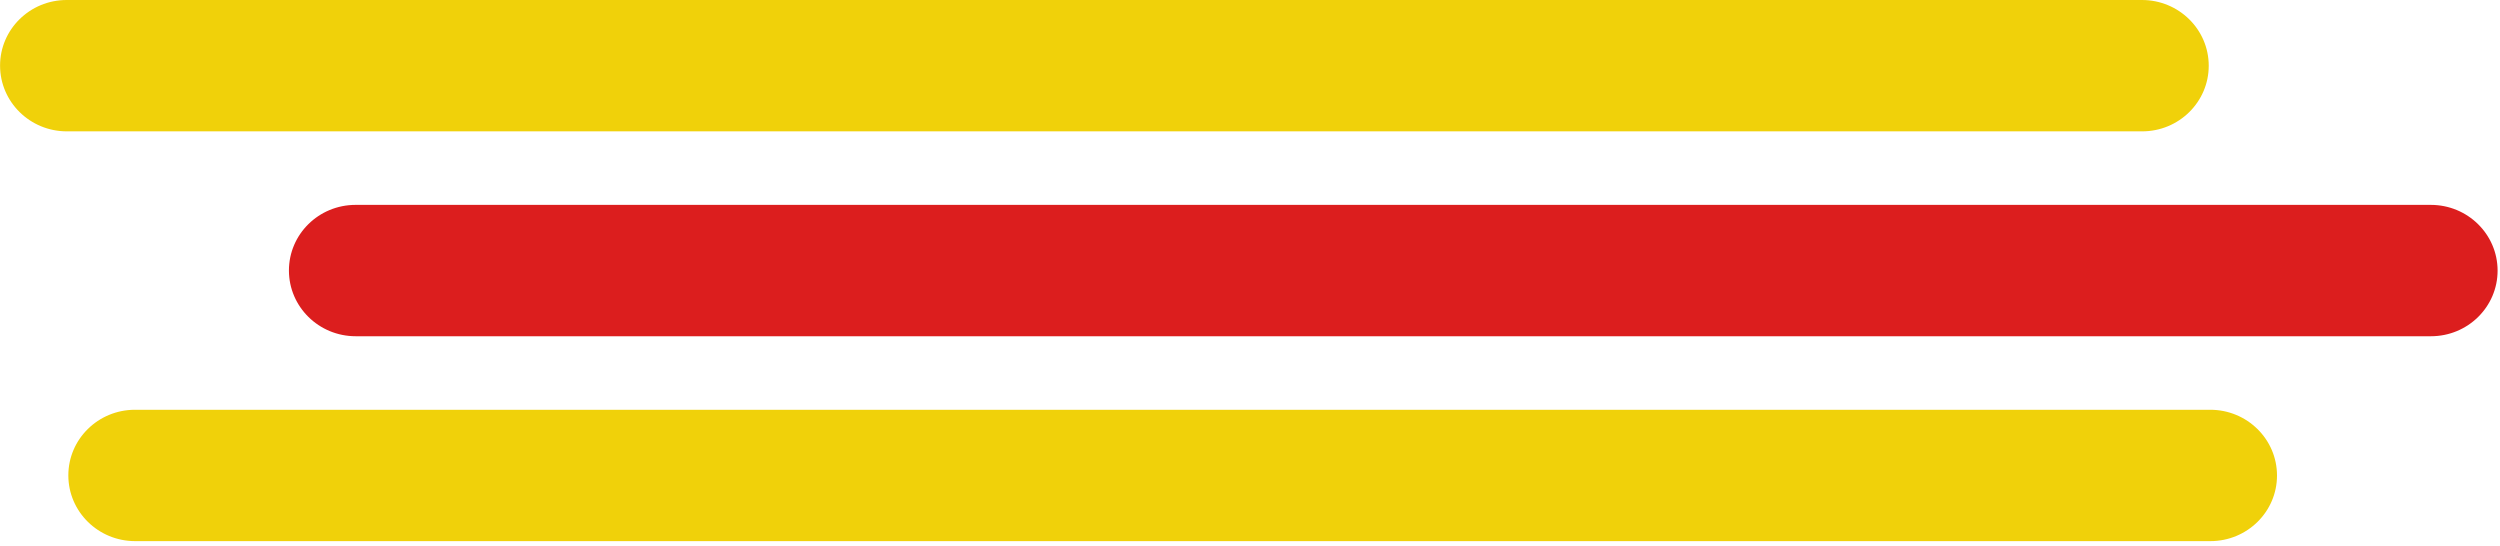 <svg width="476" height="104" viewBox="0 0 476 104" fill="none" xmlns="http://www.w3.org/2000/svg">
<path d="M420.831 78.02H25.699C18.685 78.02 13.005 83.619 13.012 90.525C13.018 97.431 18.709 103.03 25.722 103.03H420.855C427.868 103.03 433.548 97.431 433.542 90.525C433.535 83.619 427.845 78.02 420.831 78.02Z" fill="#F0D10A"/>
<path d="M462.831 39.01H67.699C60.685 39.01 55.005 44.609 55.012 51.515C55.018 58.421 60.709 64.02 67.722 64.02H462.855C469.868 64.02 475.548 58.421 475.542 51.515C475.535 44.609 469.845 39.01 462.831 39.01Z" fill="#DC1E1E"/>
<path d="M407.831 0H12.699C5.685 0 0.006 5.599 0.013 12.505C0.02 19.411 5.711 25.01 12.725 25.01H407.857C414.871 25.01 420.55 19.411 420.543 12.505C420.536 5.599 414.845 0 407.831 0Z" fill="#F0D10A"/>
</svg>
